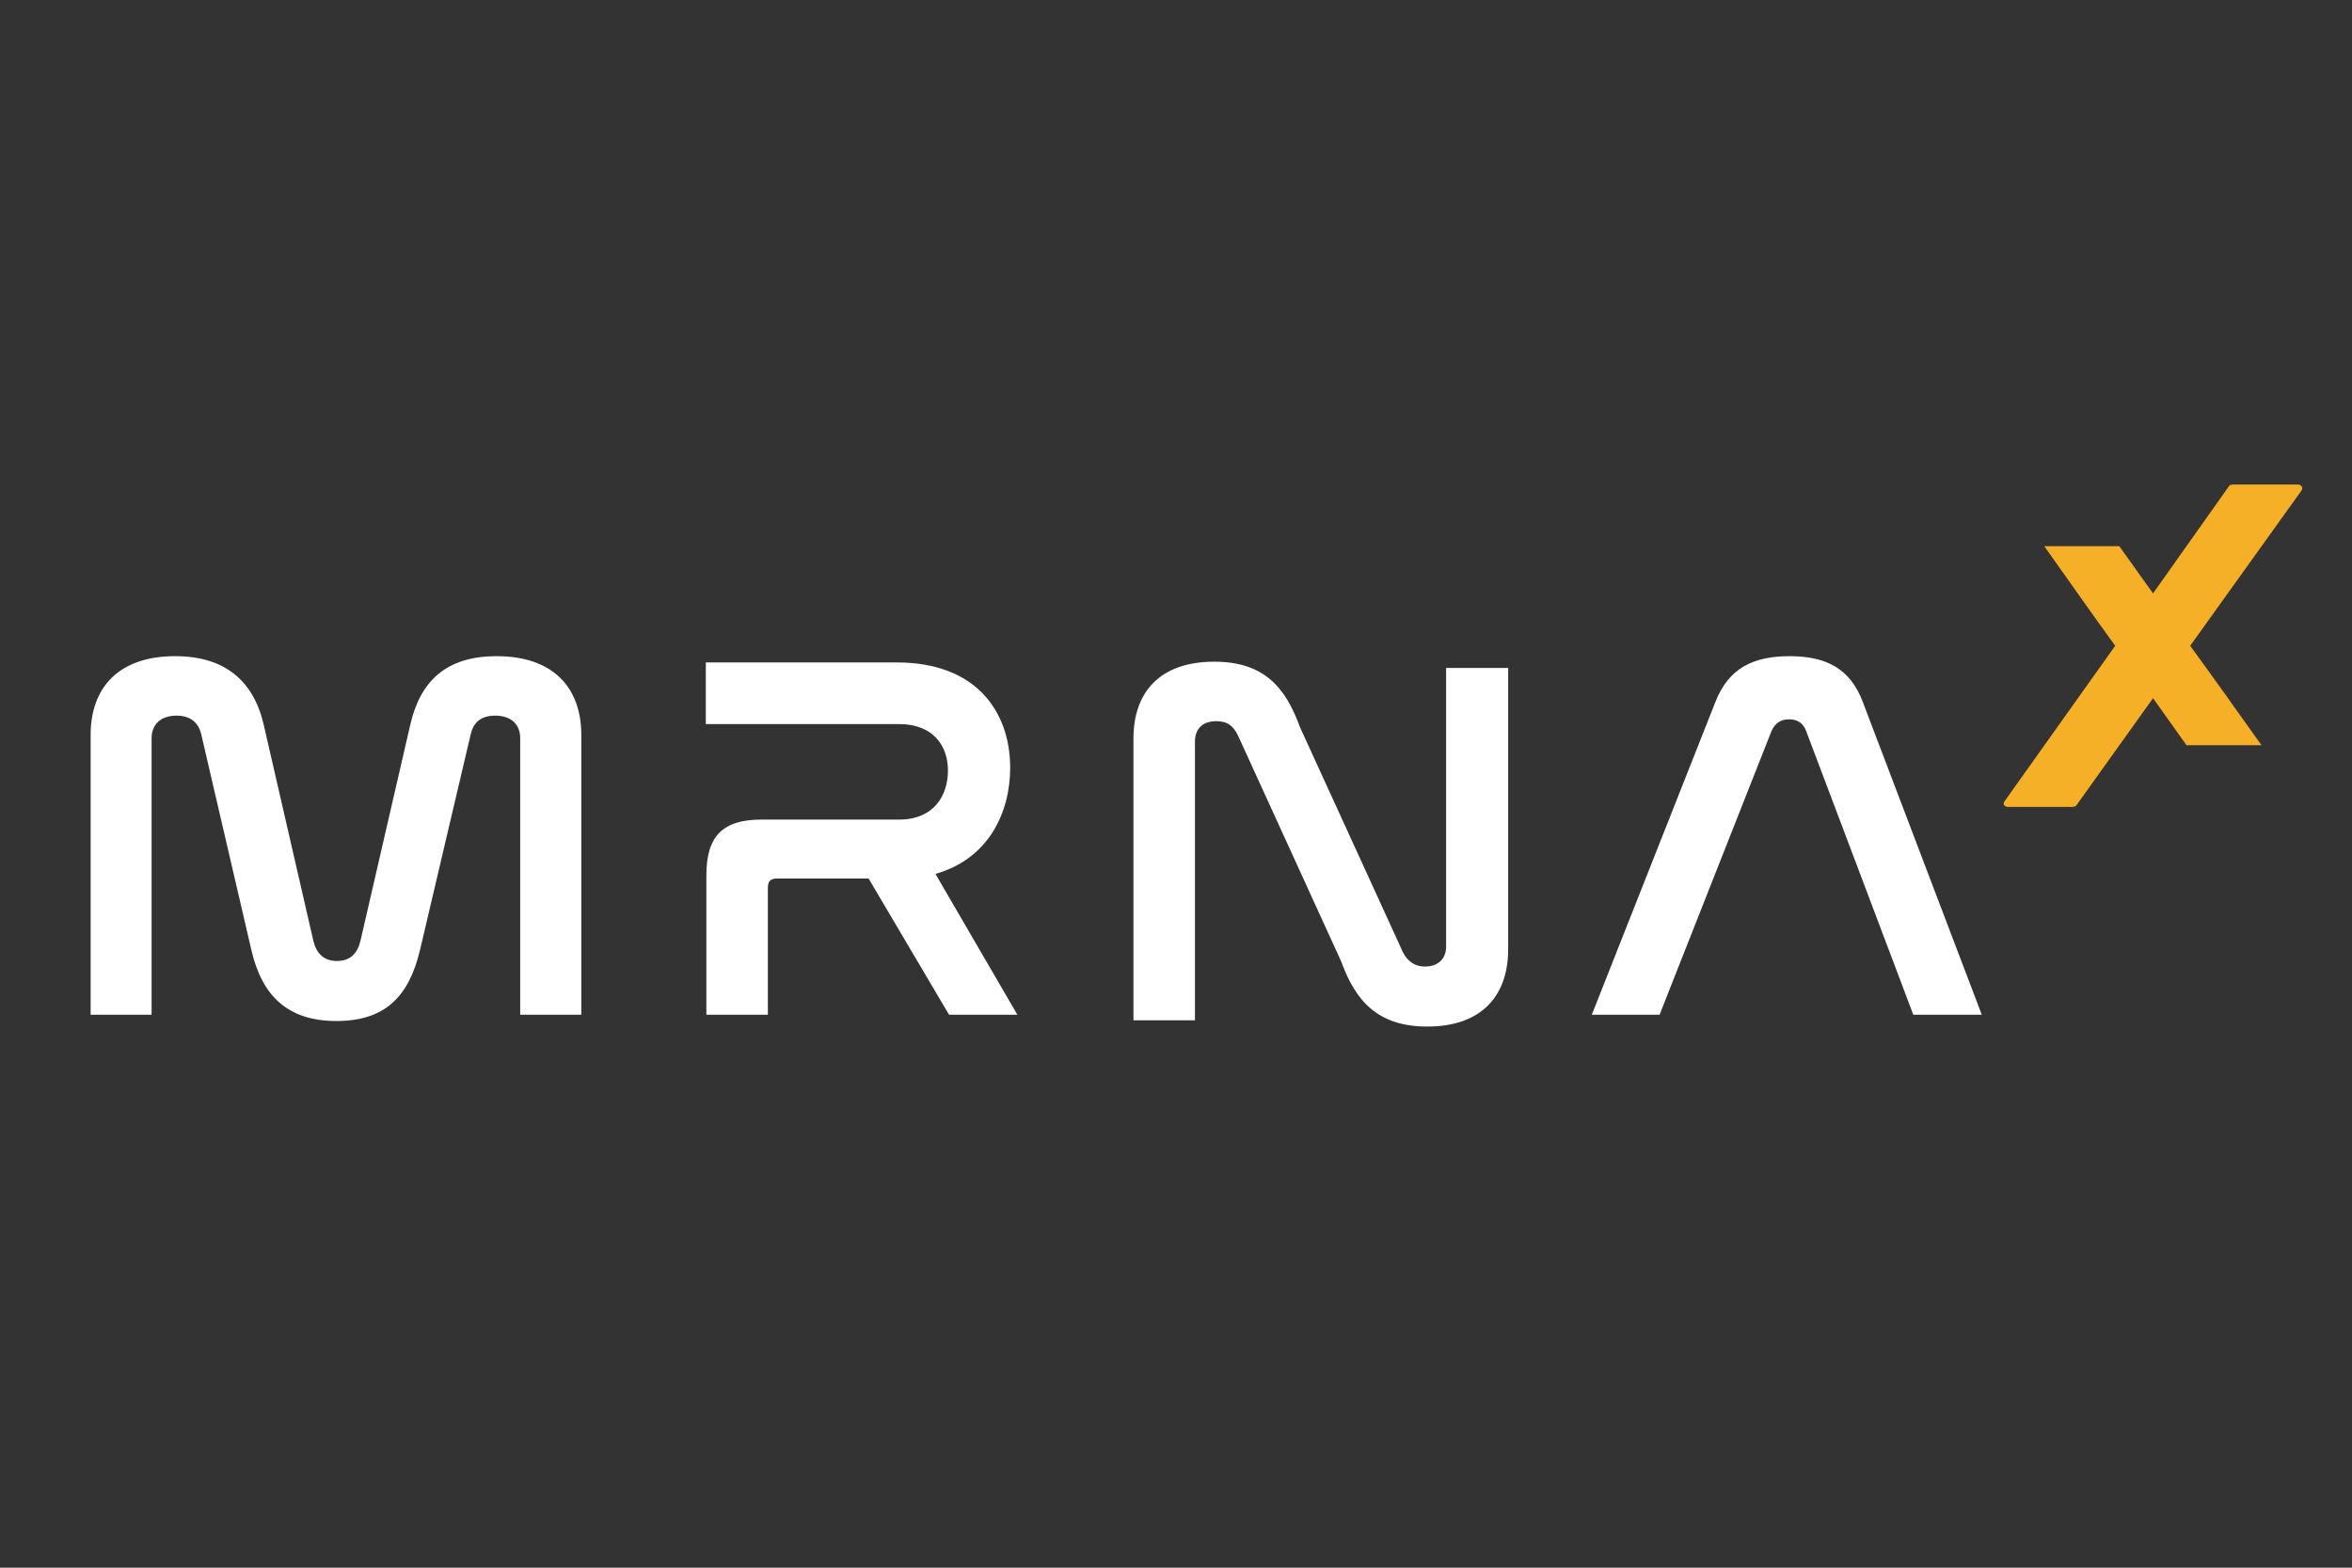 <?xml version="1.0" encoding="UTF-8"?>
<svg xmlns="http://www.w3.org/2000/svg" xmlns:xlink="http://www.w3.org/1999/xlink" width="67.5pt" height="45pt" viewBox="0 0 67.5 45" version="1.2">
<rect x="0" y="0" width="67.5" height="45" fill="#333333" stroke="none"/>
<defs>
<g>
<symbol overflow="visible" id="glyph0-0">
<path style="stroke:none;" d="M 8.43 -9.254 L 6.582 -9.254 C 6.559 -9.254 6.488 -9.242 6.477 -9.219 L 4.289 -6.129 L 3.32 -7.484 L 1.168 -7.484 C 1.852 -6.523 2.52 -5.562 3.203 -4.625 L 0.035 -0.172 C -0.035 -0.094 0.012 0 0.129 0 L 1.977 0 C 2 0 2.07 -0.012 2.082 -0.035 L 4.289 -3.121 L 5.25 -1.77 L 7.402 -1.77 C 6.719 -2.73 6.039 -3.688 5.355 -4.625 L 8.547 -9.078 C 8.605 -9.16 8.559 -9.254 8.43 -9.254 Z M 8.43 -9.254 "/>
</symbol>
<symbol overflow="visible" id="glyph1-0">
<path style="stroke:none;" d="M 2.965 -7.941 C 2.965 -8.328 3.223 -8.586 3.684 -8.586 C 4.09 -8.586 4.316 -8.375 4.391 -8.043 L 5.828 -1.859 C 6.129 -0.555 6.859 0.18 8.27 0.18 C 9.664 0.18 10.352 -0.523 10.668 -1.859 L 12.121 -8.043 C 12.195 -8.375 12.402 -8.586 12.824 -8.586 C 13.289 -8.586 13.543 -8.328 13.543 -7.941 L 13.543 0 L 15.297 0 L 15.297 -8.031 C 15.297 -9.379 14.5 -10.293 12.867 -10.293 C 11.414 -10.293 10.668 -9.574 10.383 -8.301 L 8.957 -2.113 C 8.867 -1.754 8.66 -1.543 8.285 -1.543 C 7.91 -1.543 7.699 -1.754 7.609 -2.113 L 6.188 -8.301 C 5.902 -9.574 5.078 -10.293 3.641 -10.293 C 2.008 -10.293 1.215 -9.379 1.215 -8.031 L 1.215 0 L 2.965 0 Z M 2.965 -7.941 "/>
</symbol>
<symbol overflow="visible" id="glyph1-1">
<path style="stroke:none;" d="M 1.199 -10.113 L 1.199 -8.344 L 6.742 -8.344 C 7.715 -8.344 8.148 -7.73 8.148 -7.012 C 8.148 -6.293 7.746 -5.602 6.742 -5.602 L 2.801 -5.602 C 1.691 -5.602 1.215 -5.137 1.215 -4 L 1.215 0 L 2.98 0 L 2.98 -3.656 C 2.98 -3.836 3.07 -3.91 3.234 -3.91 L 5.871 -3.91 L 8.18 0 L 10.141 0 L 7.789 -4.043 C 9.332 -4.48 9.934 -5.828 9.934 -7.086 C 9.934 -8.703 8.957 -10.113 6.68 -10.113 Z M 1.199 -10.113 "/>
</symbol>
<symbol overflow="visible" id="glyph1-2">
<path style="stroke:none;" d="M 2.98 -8 C 2.98 -8.359 3.191 -8.586 3.594 -8.586 C 3.91 -8.586 4.09 -8.449 4.227 -8.148 L 7.176 -1.691 C 7.594 -0.539 8.238 0.18 9.648 0.18 C 11.207 0.18 11.969 -0.703 11.969 -2.039 L 11.969 -10.113 L 10.188 -10.113 L 10.188 -2.113 C 10.188 -1.77 9.961 -1.543 9.586 -1.543 C 9.258 -1.543 9.062 -1.723 8.945 -1.961 L 5.992 -8.418 C 5.574 -9.574 4.945 -10.293 3.535 -10.293 C 1.961 -10.293 1.215 -9.406 1.215 -8.09 L 1.215 0 L 2.98 0 Z M 2.98 -8 "/>
</symbol>
<symbol overflow="visible" id="glyph1-3">
<path style="stroke:none;" d="M 5.438 -8.133 C 5.543 -8.375 5.707 -8.48 5.949 -8.48 C 6.188 -8.48 6.352 -8.375 6.441 -8.133 L 9.512 0 L 11.477 0 L 8.059 -8.988 C 7.699 -9.934 7.012 -10.293 5.961 -10.293 C 4.898 -10.293 4.211 -9.934 3.836 -8.988 L 0.285 0 L 2.23 0 Z M 5.438 -8.133 "/>
</symbol>
</g>
</defs>
<g id="surface1">
<g style="fill:rgb(96.469%,69.019%,15.289%);fill-opacity:1;">
  <use xlink:href="#glyph0-0" x="57.501" y="23.162"/>
</g>
<g style="fill:rgb(100%,100%,100%);fill-opacity:1;">
  <use xlink:href="#glyph1-0" x="1.386" y="29.128"/>
</g>
<g style="fill:rgb(100%,100%,100%);fill-opacity:1;">
  <use xlink:href="#glyph1-1" x="19.057" y="29.128"/>
</g>
<g style="fill:rgb(100%,100%,100%);fill-opacity:1;">
  <use xlink:href="#glyph1-2" x="31.314" y="29.287"/>
</g>
<g style="fill:rgb(100%,100%,100%);fill-opacity:1;">
  <use xlink:href="#glyph1-3" x="45.398" y="29.128"/>
</g>
</g>
</svg>
